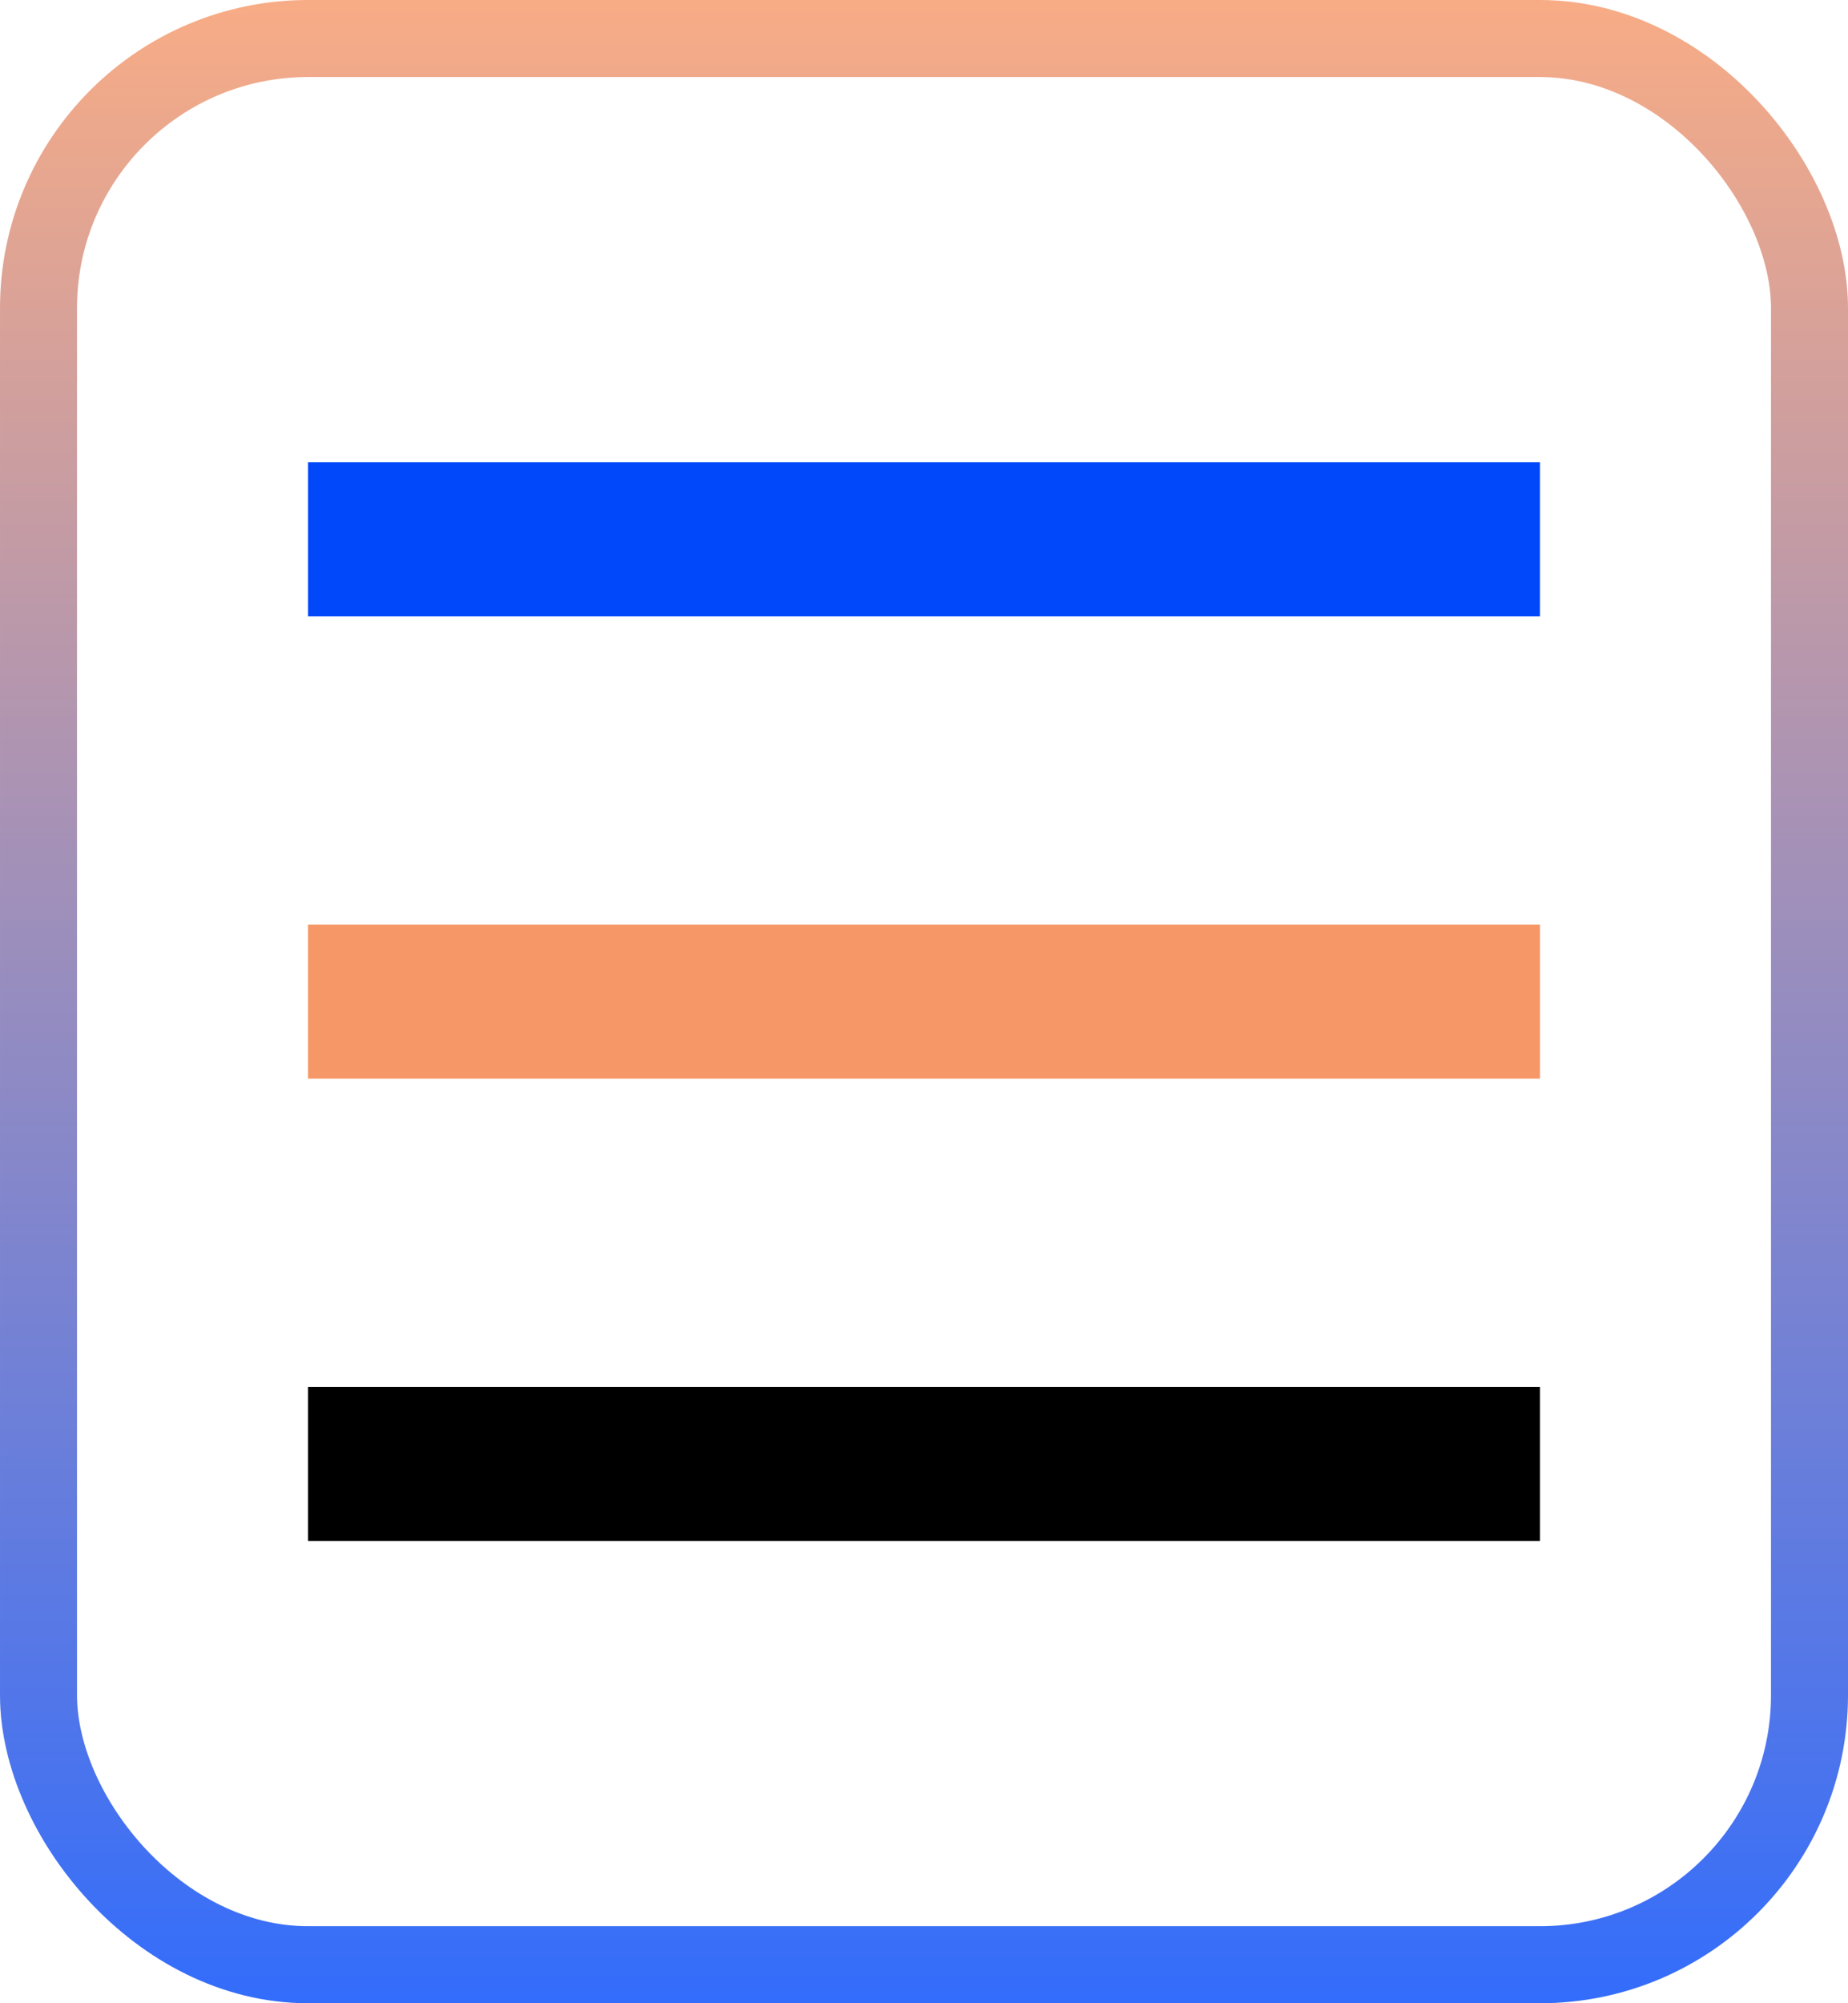 <svg width="12" height="13" viewBox="0 0 12 13" fill="none" xmlns="http://www.w3.org/2000/svg">
<line x1="2" y1="3.5" x2="10" y2="3.5" stroke="#0048FA"/>
<line x1="2" y1="6.5" x2="10" y2="6.5" stroke="#F69767"/>
<line x1="2" y1="9.5" x2="10" y2="9.5" stroke="black"/>
<rect x="0.25" y="0.25" width="11.5" height="12.5" rx="1.75" stroke="url(#paint0_linear_9_52)" stroke-opacity="0.8" stroke-width="0.5"/>
<defs>
<linearGradient id="paint0_linear_9_52" x1="6" y1="0" x2="6" y2="13" gradientUnits="userSpaceOnUse">
<stop stop-color="#F69767"/>
<stop offset="1" stop-color="#0048FA"/>
</linearGradient>
</defs>
</svg>
